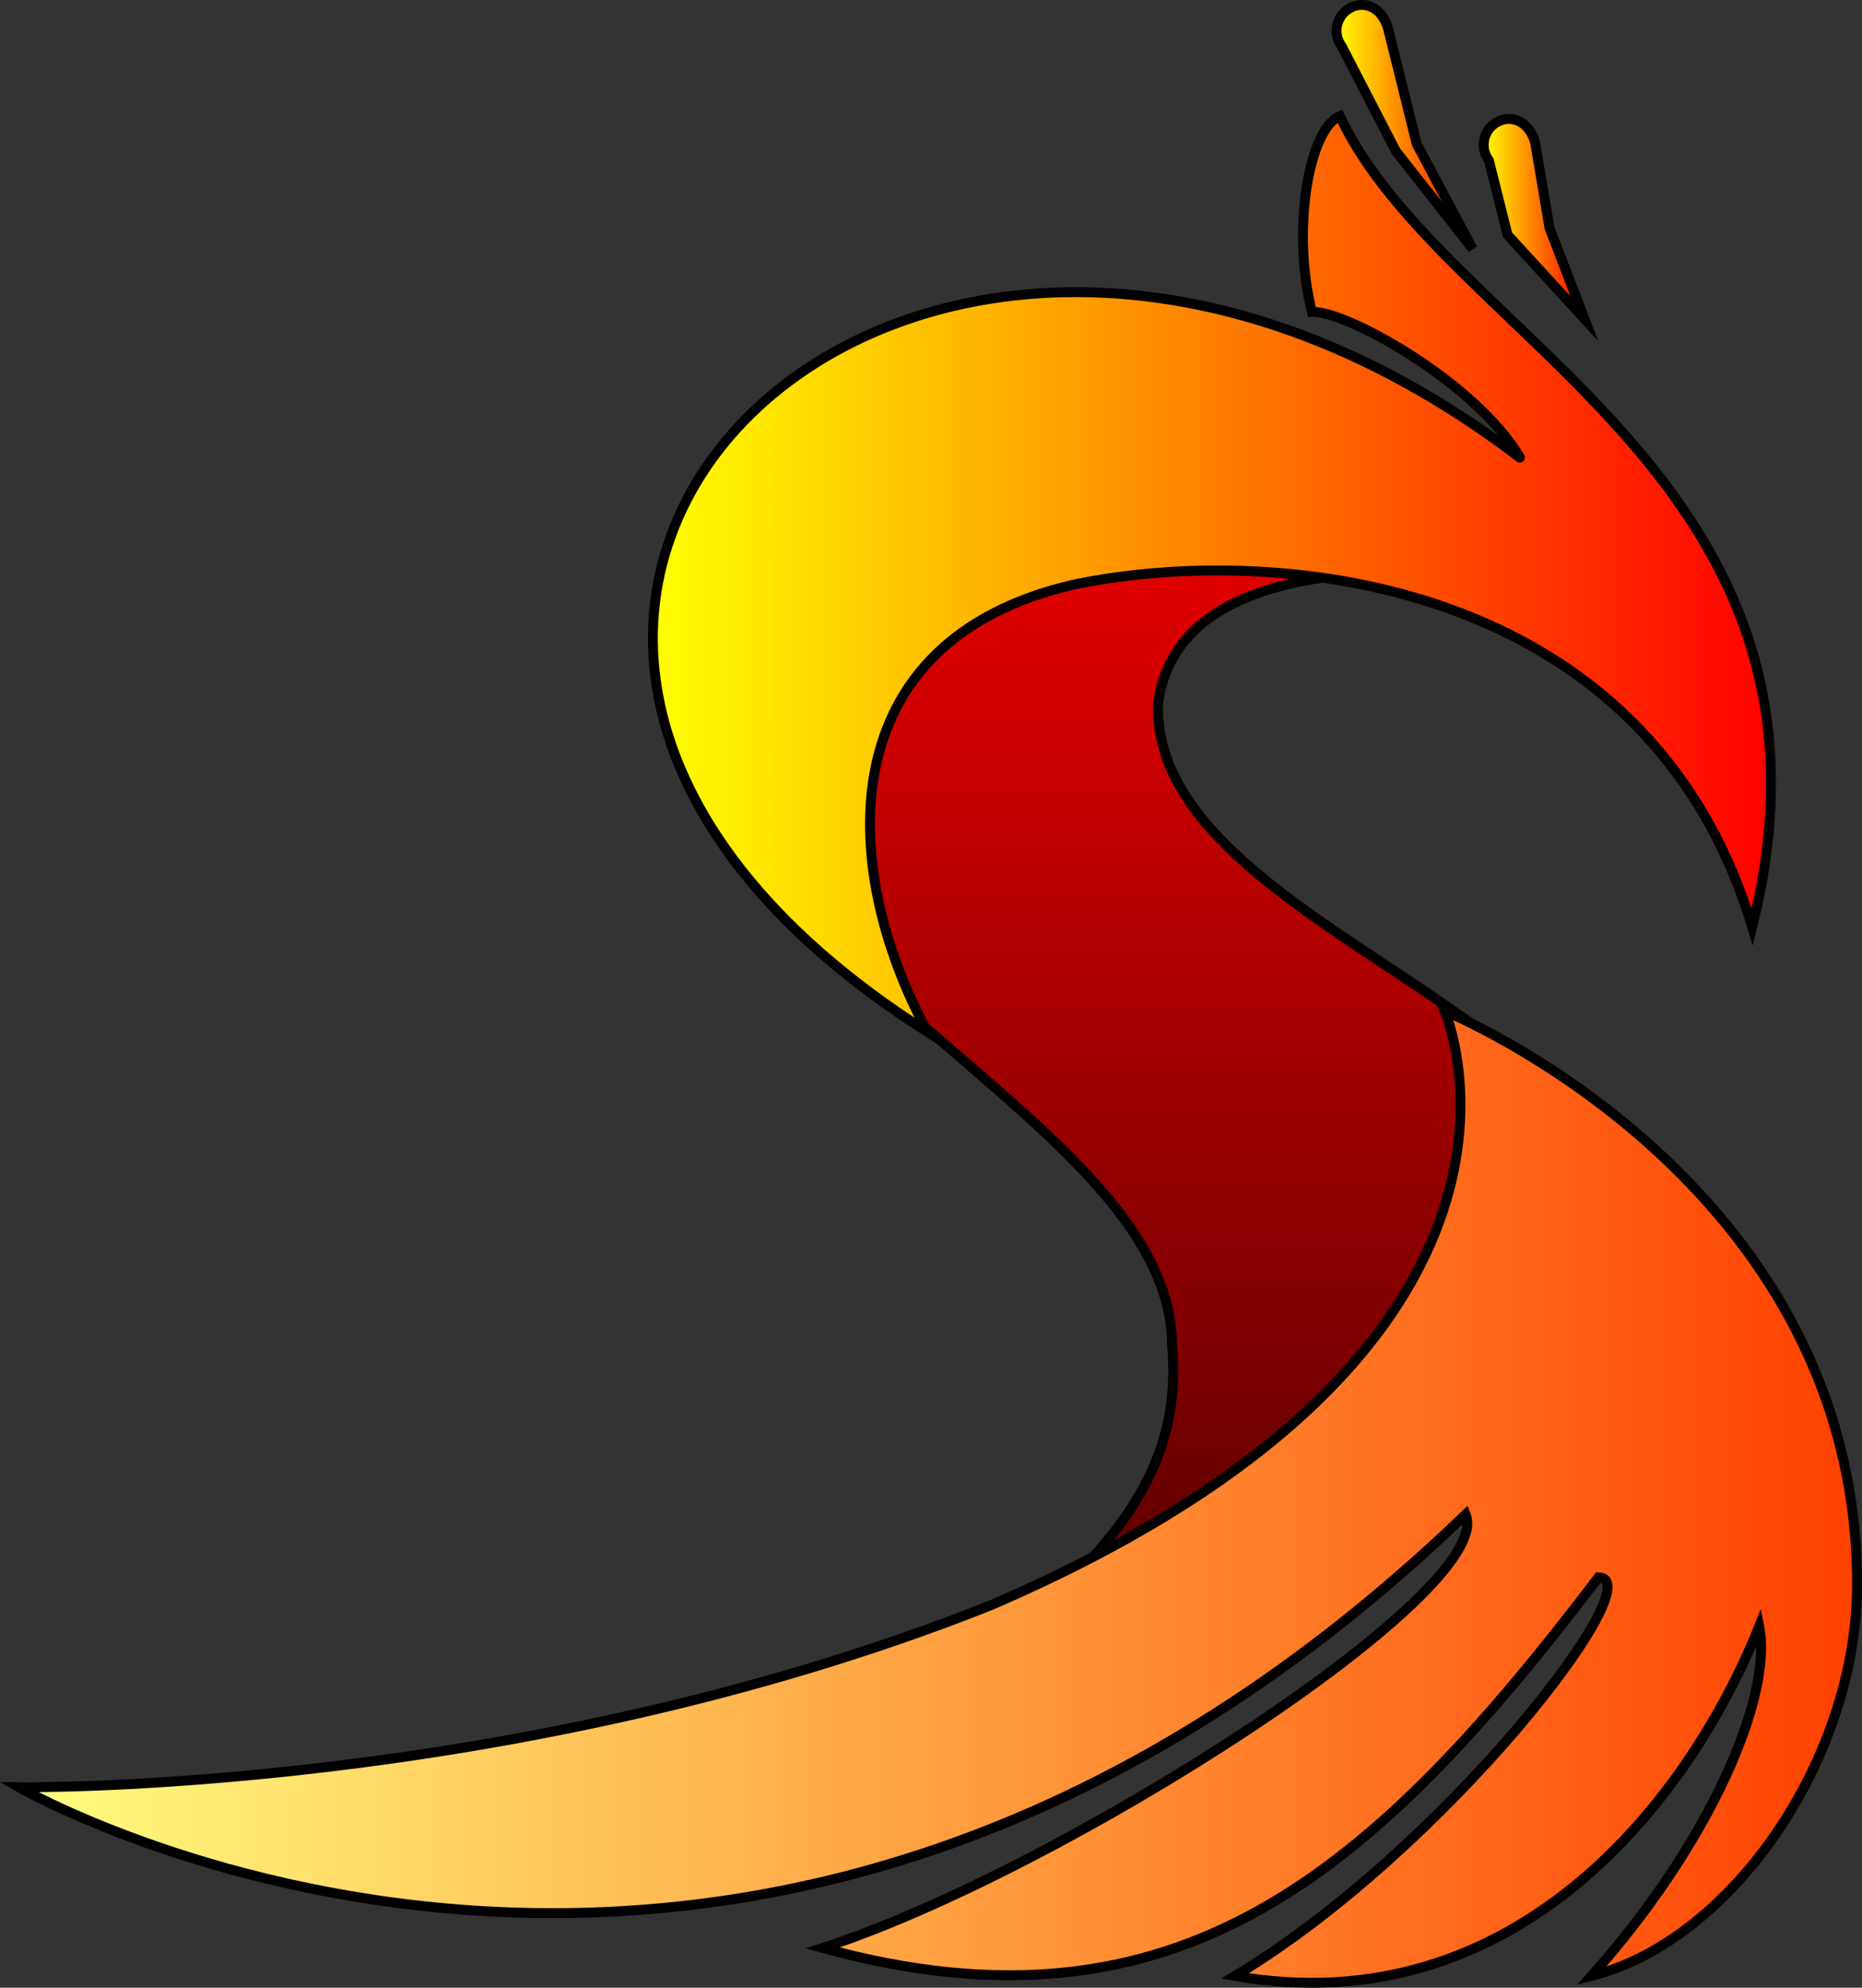<svg id="Layer_1" data-name="Layer 1" xmlns="http://www.w3.org/2000/svg" xmlns:xlink="http://www.w3.org/1999/xlink" viewBox="0 0 941.85 1005"><rect x="0" y="0" width="941.85" height="1005" fill="#333333" stroke="none"/><defs><style>.cls-1,.cls-2,.cls-3,.cls-4,.cls-5{stroke:#000;stroke-miterlimit:10;stroke-width:5px;}.cls-1{fill:url(#linear-gradient);}.cls-2{fill:url(#linear-gradient-2);}.cls-3{fill:url(#linear-gradient-3);}.cls-4{fill:url(#linear-gradient-4);}.cls-5{fill:url(#linear-gradient-5);}</style><linearGradient id="linear-gradient" x1="616.29" y1="177.5" x2="616.29" y2="930.55" gradientUnits="userSpaceOnUse"><stop offset="0" stop-color="red"/><stop offset="1" stop-color="#400000"/></linearGradient><linearGradient id="linear-gradient-2" x1="47.12" y1="766.13" x2="976.89" y2="766.13" gradientUnits="userSpaceOnUse"><stop offset="0" stop-color="#ffff81"/><stop offset="1" stop-color="#ff4000"/></linearGradient><linearGradient id="linear-gradient-3" x1="367.79" y1="299.51" x2="933.37" y2="299.51" gradientUnits="userSpaceOnUse"><stop offset="0" stop-color="#ff0"/><stop offset="1" stop-color="red"/></linearGradient><linearGradient id="linear-gradient-4" x1="713.62" y1="73.45" x2="782.45" y2="73.45" xlink:href="#linear-gradient-3"/><linearGradient id="linear-gradient-5" x1="788.06" y1="119.96" x2="839.02" y2="119.96" xlink:href="#linear-gradient-3"/></defs><path class="cls-1" d="M863.76,311.88s-226.25-53-240.4,53C619.83,474.5,856.69,520.46,856.69,630.06,853.16,722,588,909.34,404.18,930.55,577.41,828,637.51,771.47,630.44,690.16c0-113.13-226.26-183.84-261.61-350C407.71,121,782.45,135.12,863.76,311.88Z" transform="translate(-37.55 -9.29)"/><path class="cls-2" d="M768.31,520.46S842.55,690.16,538.52,821c-240.4,95.45-491.4,91.92-491.4,91.92S414.78,1125,778.92,775c16.09,39.18-205,180.3-325.25,219.19C634,1043.68,733,955.3,846.09,806.82c28.28,0-77.78,137.88-183.84,201.51C803.66,1033.08,892,920,927.4,831.57c7.07,35.35-24.75,109.59-84.85,176.76,70.71-17.68,134.34-109.59,134.34-198C976.89,605.31,768.31,520.46,768.31,520.46Z" transform="translate(-37.55 -9.29)"/><path class="cls-3" d="M923.86,478C980.43,251.78,768.31,181.08,715.28,68c-15.26,6-24.75,56.56-14.14,99,16.65-1.07,82.76,35.48,105.25,73.56,0,.07,0,.16-.07.11C496.09,4.31,177.92,322.49,506.7,531.07c-45.29-83.62-49.49-198,74.24-226.26C683.46,283.6,870.83,301.28,923.86,478Z" transform="translate(-37.55 -9.29)"/><path class="cls-4" d="M782.45,135.12,743.56,85.63,716.24,32.7a13.09,13.09,0,0,1,2.86-18.49h0c7.11-5.08,17.1-2.26,20.51,9.32l14.56,58.56Z" transform="translate(-37.55 -9.29)"/><path class="cls-5" d="M839,170.47l-38.89-42.42-9.45-37.7a13.06,13.06,0,0,1,2.86-18.48h0c7.11-5.08,17.09-2.27,20.5,9.31l7.3,43.33Z" transform="translate(-37.55 -9.29)"/></svg>